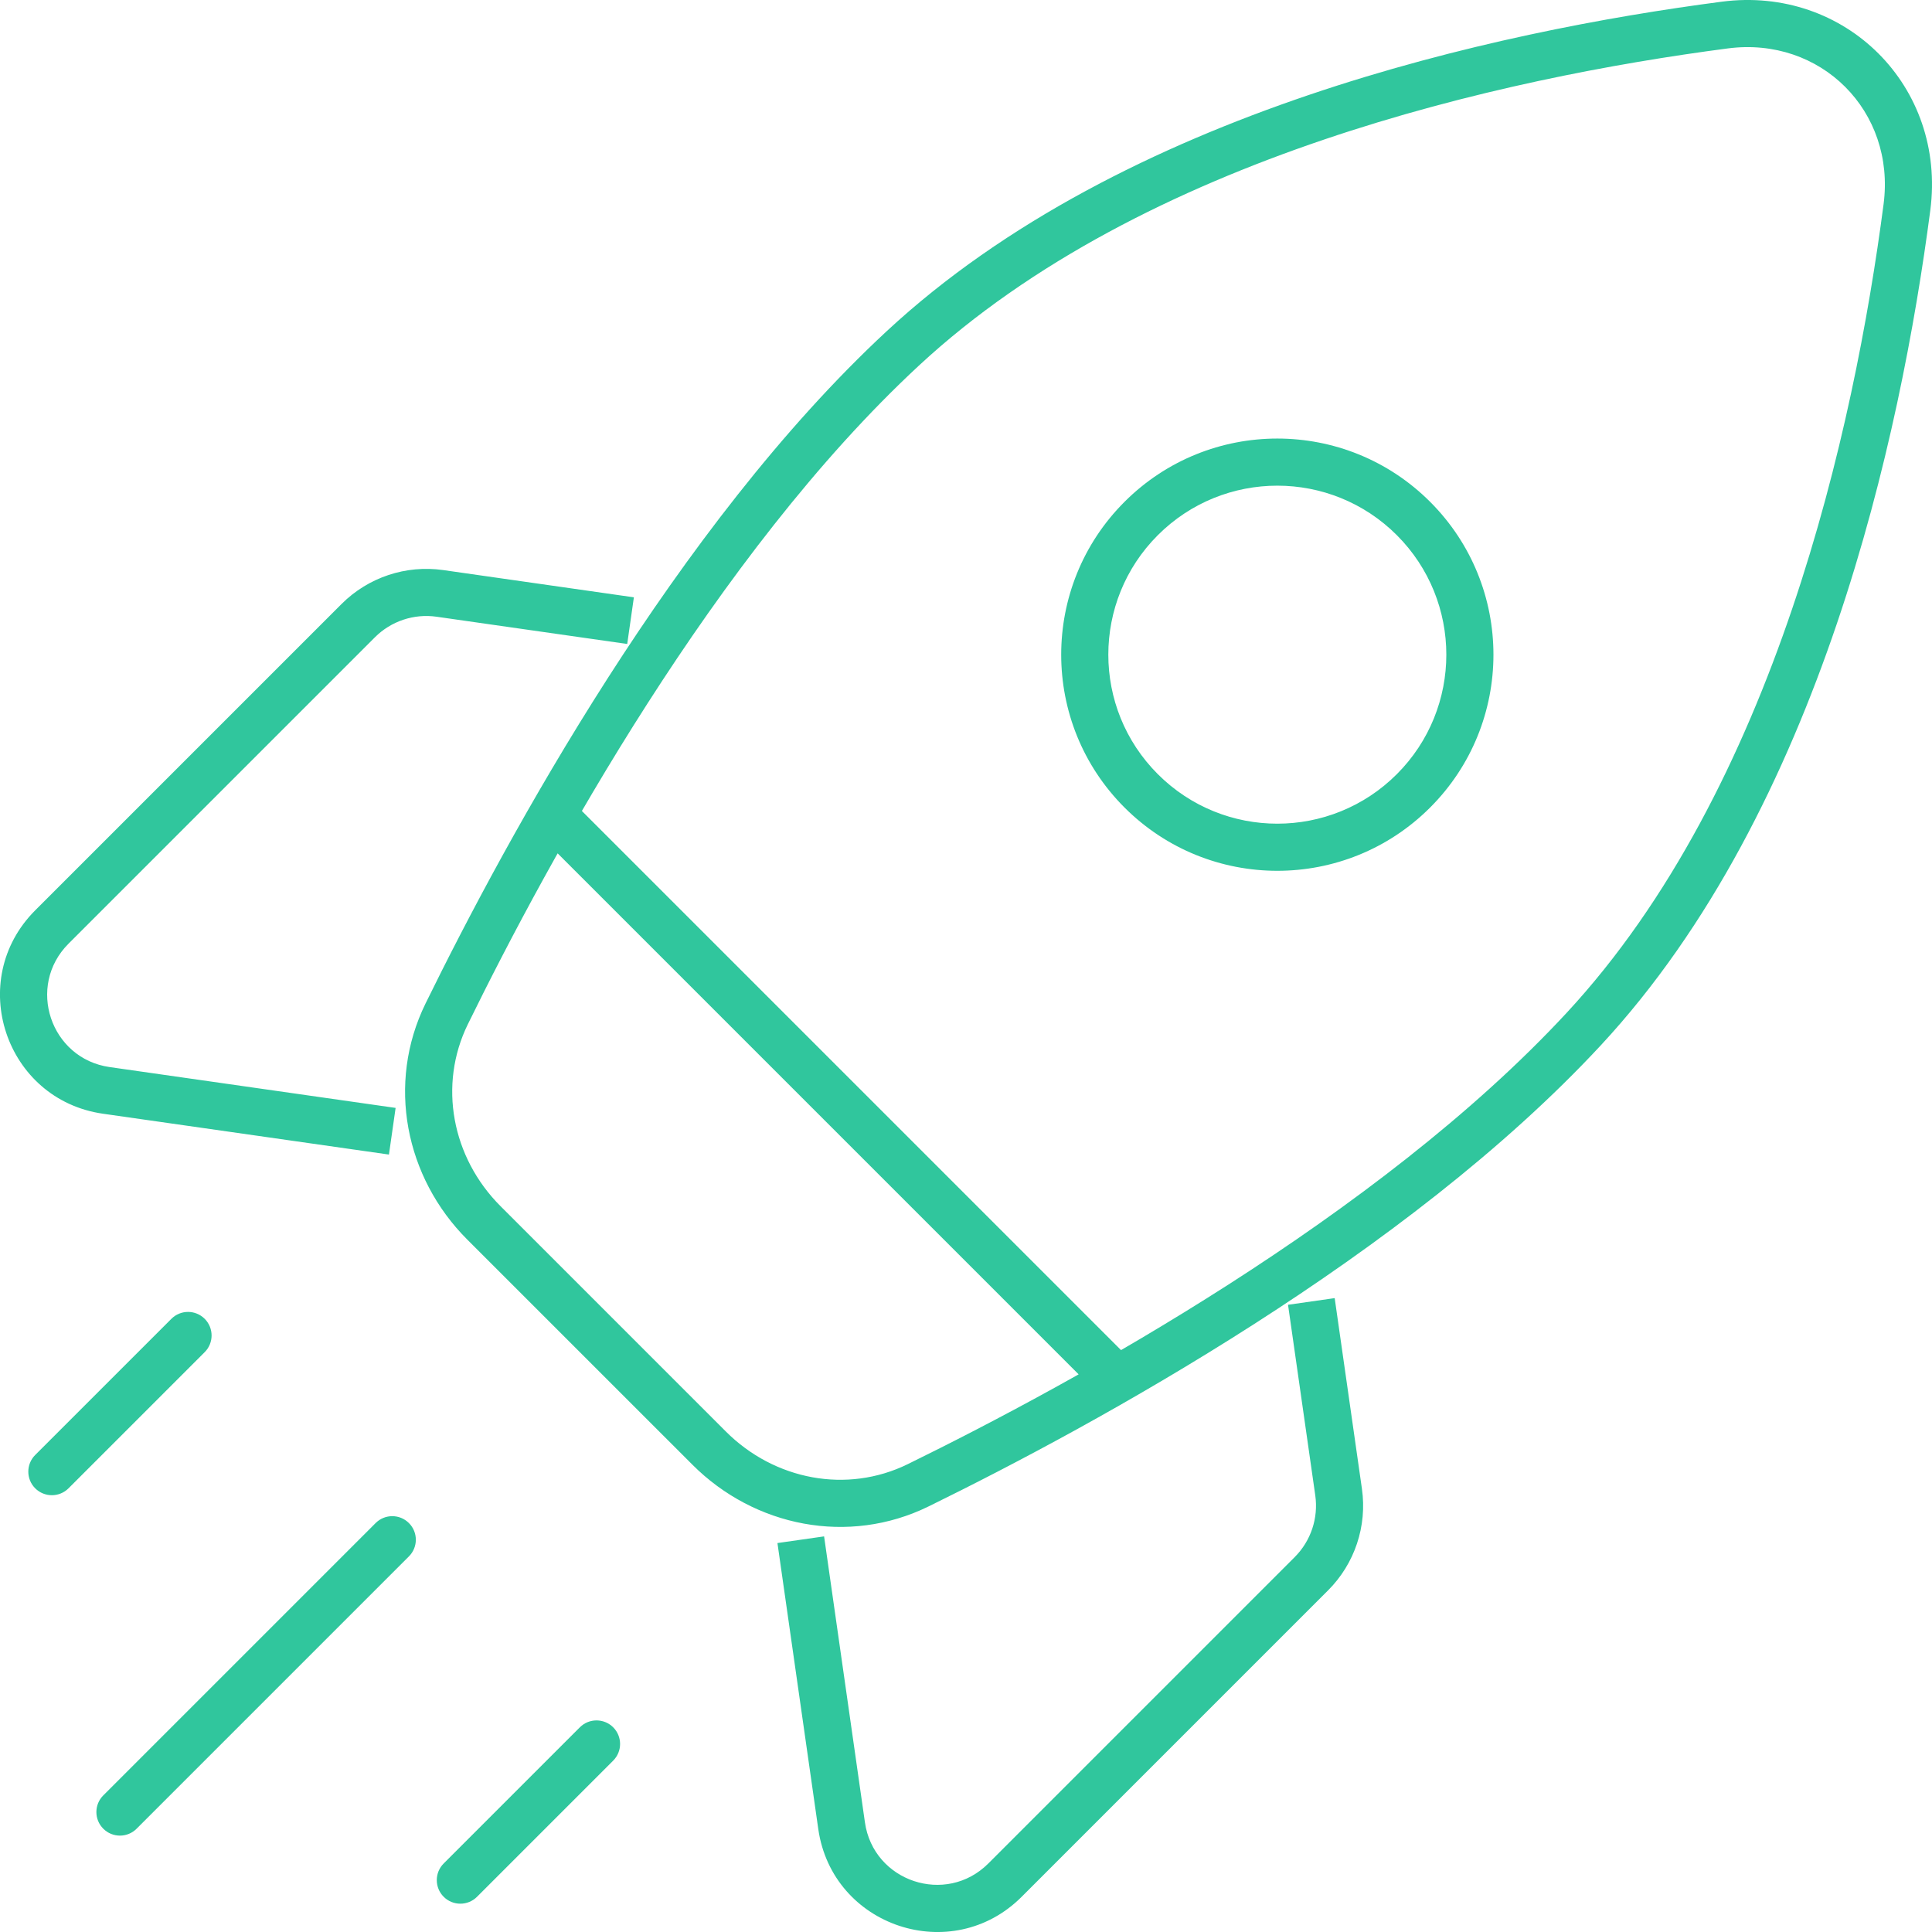 <svg width="82" height="82" viewBox="0 0 82 82" fill="none" xmlns="http://www.w3.org/2000/svg">
<path d="M67.216 43.679L66.483 42.999L67.216 43.679ZM38.321 14.784L39.001 15.517L38.321 14.784ZM80.936 8.795L81.928 8.924L80.936 8.795ZM73.205 1.064L73.335 2.055L73.205 1.064ZM20.539 51.903L21.246 51.196L20.539 51.903ZM18.959 43.032L19.857 43.472L18.959 43.032ZM30.097 61.461L29.39 62.168L30.097 61.461ZM38.968 63.041L38.528 62.143L38.968 63.041ZM24.58 34.303C24.19 33.913 23.557 33.913 23.166 34.303C22.776 34.694 22.776 35.327 23.166 35.717L24.58 34.303ZM46.283 58.834C46.673 59.224 47.306 59.224 47.697 58.834C48.087 58.443 48.087 57.81 47.697 57.42L46.283 58.834ZM17.356 66.058C17.747 65.667 17.747 65.034 17.356 64.644C16.966 64.253 16.333 64.253 15.942 64.644L17.356 66.058ZM4.384 76.202C3.993 76.592 3.993 77.226 4.384 77.616C4.774 78.007 5.408 78.007 5.798 77.616L4.384 76.202ZM8.688 57.389C9.078 56.999 9.078 56.365 8.688 55.975C8.297 55.584 7.664 55.584 7.274 55.975L8.688 57.389ZM1.494 61.754C1.104 62.145 1.104 62.778 1.494 63.168C1.885 63.559 2.518 63.559 2.909 63.168L1.494 61.754ZM26.025 74.727C26.416 74.336 26.416 73.703 26.025 73.312C25.635 72.922 25.001 72.922 24.611 73.312L26.025 74.727ZM18.832 79.091C18.441 79.482 18.441 80.115 18.832 80.506C19.222 80.896 19.855 80.896 20.246 80.506L18.832 79.091ZM35.72 77.487L36.71 77.346L35.72 77.487ZM56.814 63.328L57.804 63.187L56.814 63.328ZM15.204 26.342L15.912 27.049L15.204 26.342ZM2.201 39.345L1.494 38.638L2.201 39.345ZM4.513 46.28L4.654 45.29L4.513 46.28ZM18.672 25.186L18.813 24.196L18.672 25.186ZM30.804 60.754L21.246 51.196L19.832 52.611L29.39 62.168L30.804 60.754ZM66.483 42.999C58.465 51.644 45.597 58.678 38.528 62.143L39.408 63.939C46.498 60.463 59.661 53.296 67.95 44.359L66.483 42.999ZM19.857 43.472C23.322 36.403 30.356 23.535 39.001 15.517L37.641 14.05C28.704 22.339 21.537 35.502 18.061 42.592L19.857 43.472ZM79.945 8.665C78.697 18.209 75.343 33.447 66.483 42.999L67.95 44.359C77.266 34.314 80.673 18.515 81.928 8.924L79.945 8.665ZM39.001 15.517C48.553 6.657 63.792 3.304 73.335 2.055L73.076 0.072C63.485 1.327 47.686 4.734 37.641 14.05L39.001 15.517ZM81.928 8.924C82.614 3.674 78.326 -0.614 73.076 0.072L73.335 2.055C77.283 1.539 80.461 4.717 79.945 8.665L81.928 8.924ZM21.246 51.196C19.177 49.128 18.593 46.051 19.857 43.472L18.061 42.592C16.397 45.986 17.197 49.976 19.832 52.611L21.246 51.196ZM29.39 62.168C32.024 64.803 36.014 65.603 39.408 63.939L38.528 62.143C35.949 63.407 32.872 62.823 30.804 60.754L29.39 62.168ZM23.166 35.717L46.283 58.834L47.697 57.42L24.58 34.303L23.166 35.717ZM15.942 64.644L4.384 76.202L5.798 77.616L17.356 66.058L15.942 64.644ZM7.274 55.975L1.494 61.754L2.909 63.168L8.688 57.389L7.274 55.975ZM24.611 73.312L18.832 79.091L20.246 80.506L26.025 74.727L24.611 73.312ZM47.727 21.3C44.145 24.882 44.145 30.69 47.727 34.273L49.142 32.858C46.34 30.057 46.34 25.516 49.142 22.714L47.727 21.3ZM47.727 34.273C51.31 37.855 57.118 37.855 60.7 34.273L59.286 32.858C56.484 35.66 51.943 35.66 49.142 32.858L47.727 34.273ZM60.7 34.273C64.282 30.69 64.282 24.882 60.7 21.3L59.286 22.714C62.087 25.516 62.087 30.057 59.286 32.858L60.7 34.273ZM60.7 21.3C57.118 17.718 51.31 17.718 47.727 21.3L49.142 22.714C51.943 19.913 56.484 19.913 59.286 22.714L60.7 21.3ZM54.951 66.088L41.948 79.091L43.362 80.506L56.365 67.503L54.951 66.088ZM36.71 77.346L34.977 65.209L32.997 65.492L34.73 77.628L36.71 77.346ZM54.668 55.379L55.824 63.469L57.804 63.187L56.648 55.096L54.668 55.379ZM41.948 79.091C40.15 80.89 37.07 79.863 36.71 77.346L34.73 77.628C35.323 81.778 40.399 83.469 43.362 80.506L41.948 79.091ZM56.365 67.503C57.498 66.371 58.031 64.772 57.804 63.187L55.824 63.469C55.962 64.431 55.638 65.401 54.951 66.088L56.365 67.503ZM14.497 25.635L1.494 38.638L2.909 40.052L15.912 27.049L14.497 25.635ZM4.372 47.27L16.508 49.003L16.791 47.023L4.654 45.29L4.372 47.27ZM26.904 25.352L18.813 24.196L18.53 26.176L26.621 27.332L26.904 25.352ZM1.494 38.638C-1.469 41.602 0.222 46.677 4.372 47.27L4.654 45.29C2.137 44.93 1.11 41.85 2.909 40.052L1.494 38.638ZM15.912 27.049C16.599 26.362 17.569 26.038 18.53 26.176L18.813 24.196C17.228 23.97 15.629 24.503 14.497 25.635L15.912 27.049Z" fill="#30C69D"/>
</svg>
